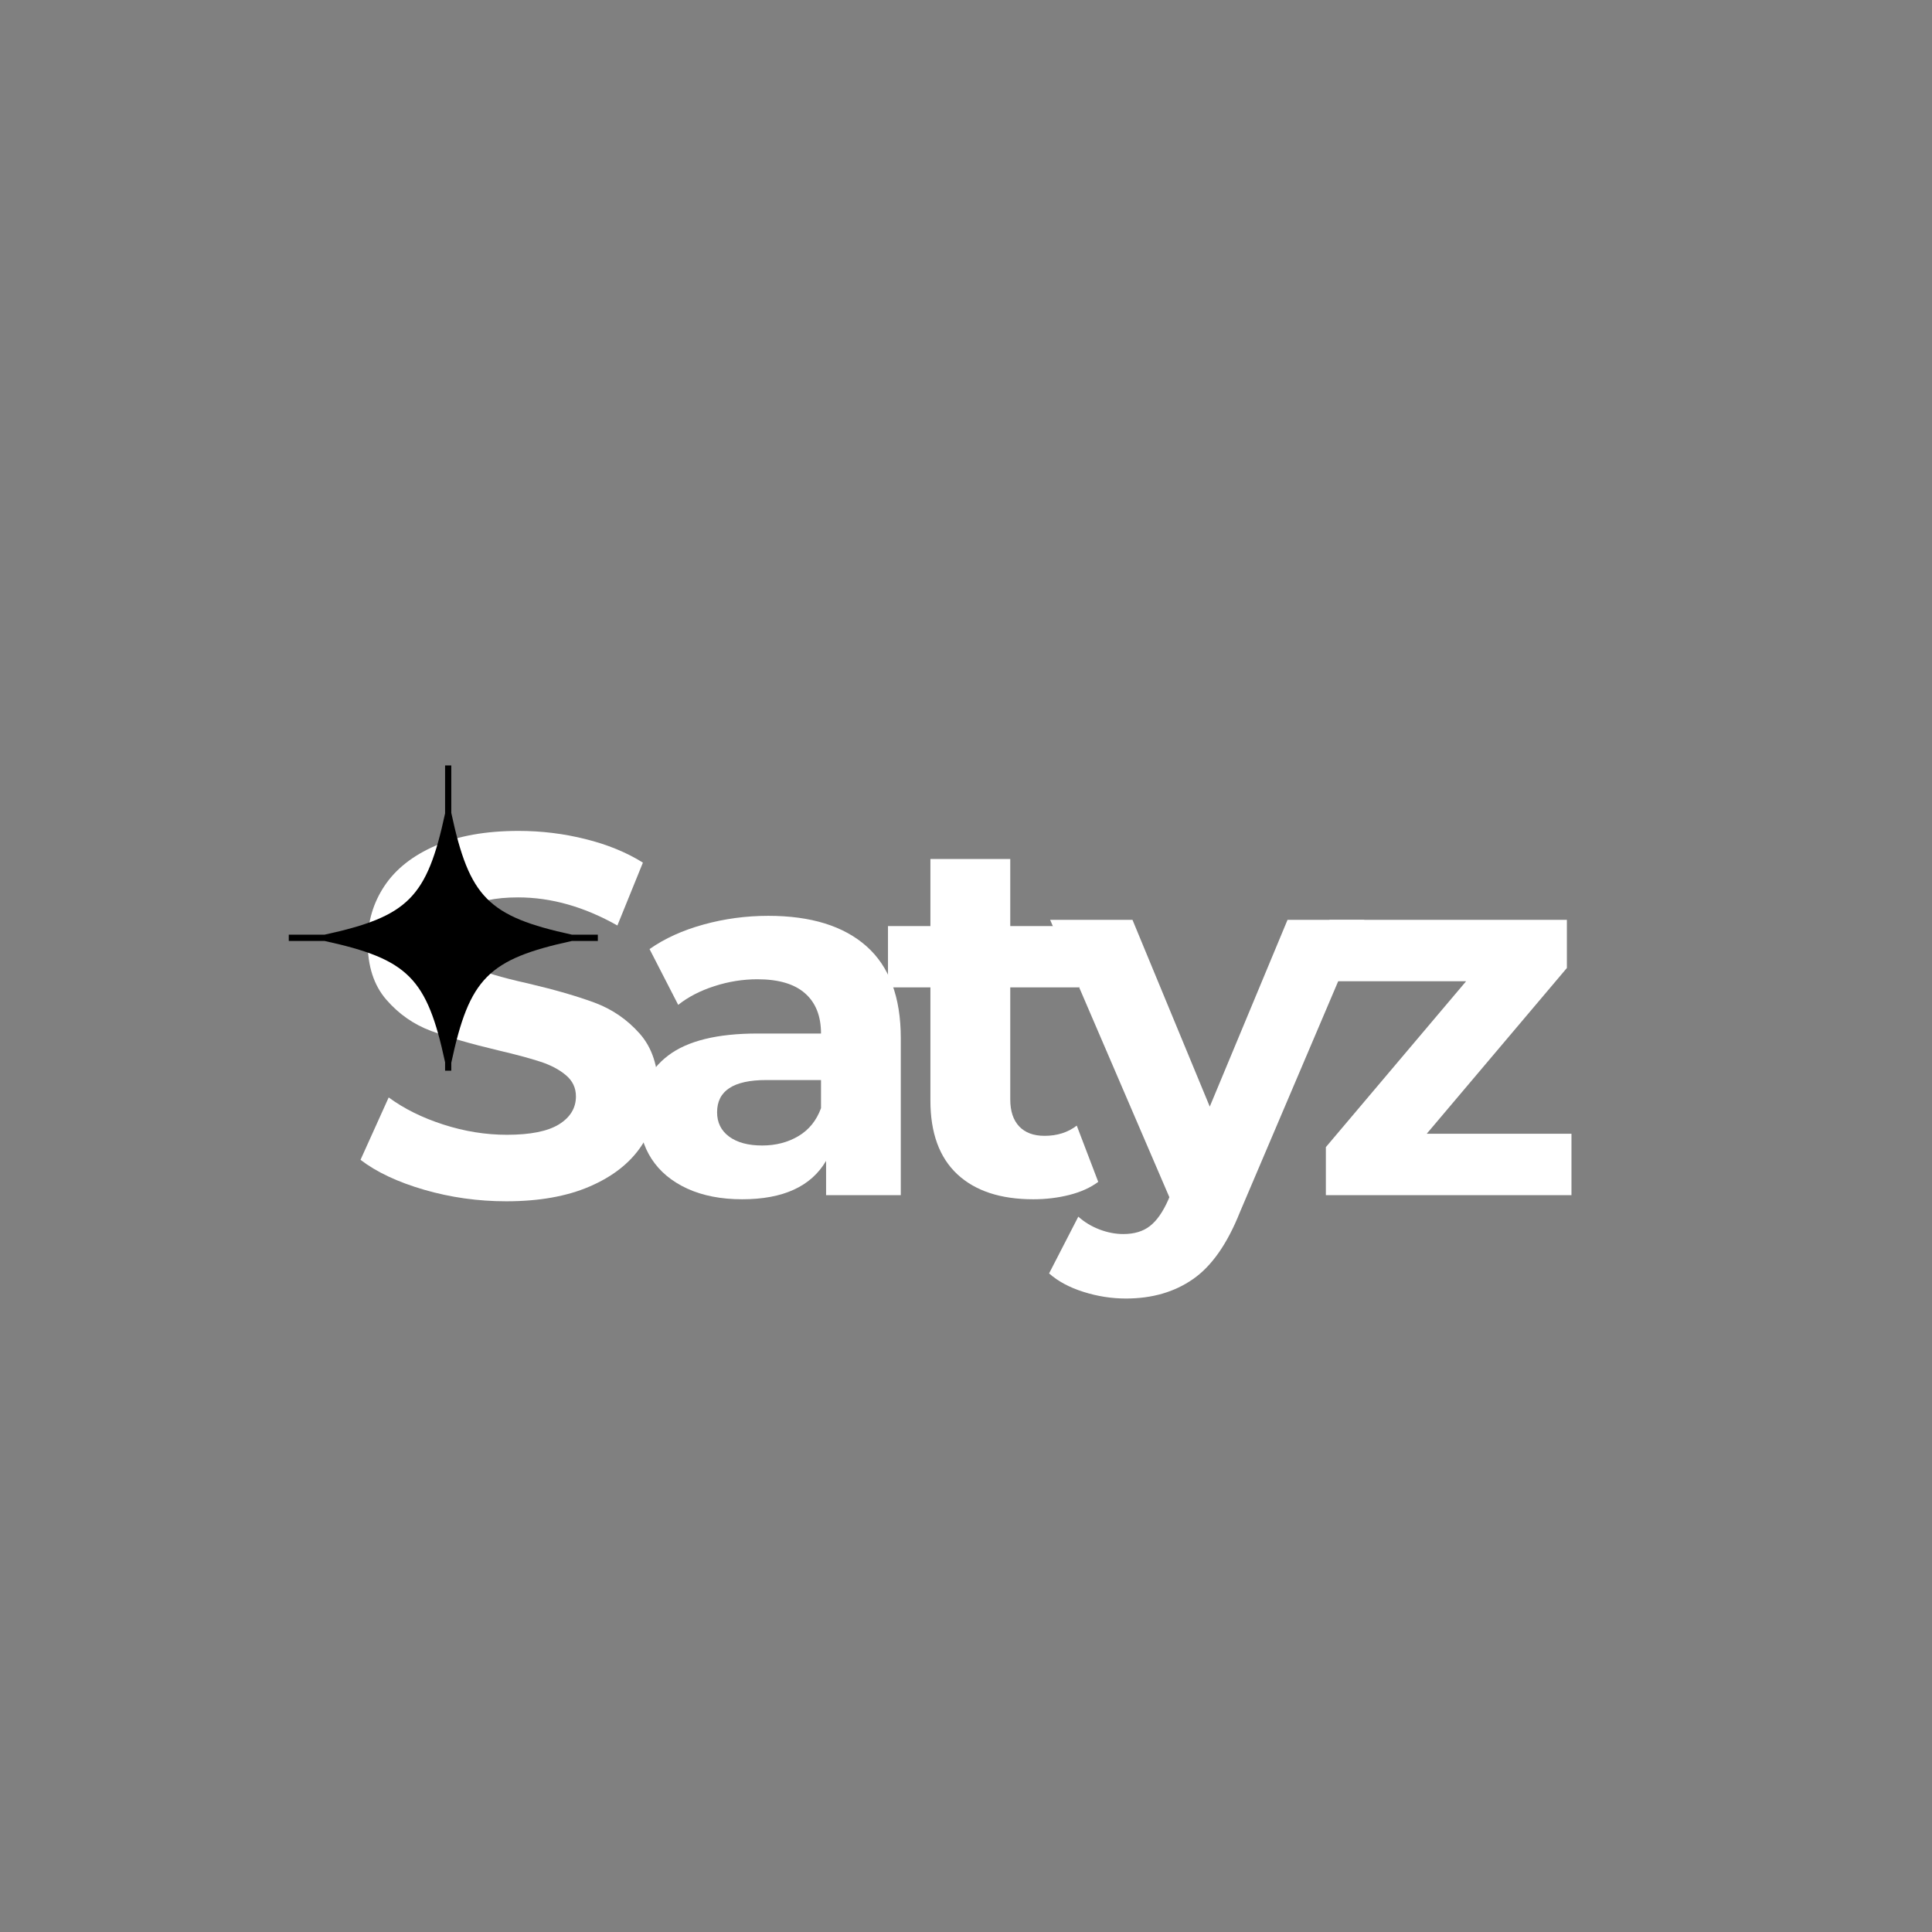 <svg xmlns="http://www.w3.org/2000/svg" xmlns:xlink="http://www.w3.org/1999/xlink" width="500" zoomAndPan="magnify" viewBox="0 0 375 375" height="500" preserveAspectRatio="xMidYMid meet" version="1.0"><rect x="0" y="0" width="375" height="375" fill="#808080" stroke="none"/><defs><g/><clipPath id="46b272790f"><path d="M 56.039 148.566 L 116.039 148.566 L 116.039 207.816 L 56.039 207.816 Z M 56.039 148.566 " clip-rule="nonzero"/></clipPath></defs><g fill="#ffffff" fill-opacity="1"><g transform="translate(67.194, 231.981)"><g><path d="M 31.078 1.188 C 25.586 1.188 20.273 0.441 15.141 -1.047 C 10.016 -2.535 5.895 -4.473 2.781 -6.859 L 8.25 -18.969 C 11.227 -16.781 14.77 -15.023 18.875 -13.703 C 22.977 -12.379 27.082 -11.719 31.188 -11.719 C 35.75 -11.719 39.125 -12.395 41.312 -13.75 C 43.5 -15.113 44.594 -16.922 44.594 -19.172 C 44.594 -20.828 43.945 -22.195 42.656 -23.281 C 41.363 -24.375 39.707 -25.25 37.688 -25.906 C 35.664 -26.57 32.938 -27.305 29.5 -28.109 C 24.195 -29.367 19.859 -30.625 16.484 -31.875 C 13.109 -33.133 10.211 -35.156 7.797 -37.938 C 5.379 -40.719 4.172 -44.426 4.172 -49.062 C 4.172 -53.102 5.258 -56.758 7.438 -60.031 C 9.625 -63.312 12.922 -65.91 17.328 -67.828 C 21.734 -69.742 27.113 -70.703 33.469 -70.703 C 37.906 -70.703 42.238 -70.172 46.469 -69.109 C 50.707 -68.055 54.414 -66.535 57.594 -64.547 L 52.641 -52.344 C 46.211 -55.977 39.789 -57.797 33.375 -57.797 C 28.863 -57.797 25.531 -57.066 23.375 -55.609 C 21.227 -54.16 20.156 -52.242 20.156 -49.859 C 20.156 -47.473 21.395 -45.695 23.875 -44.531 C 26.363 -43.375 30.156 -42.234 35.25 -41.109 C 40.551 -39.859 44.891 -38.602 48.266 -37.344 C 51.641 -36.082 54.535 -34.094 56.953 -31.375 C 59.367 -28.664 60.578 -24.992 60.578 -20.359 C 60.578 -16.391 59.469 -12.766 57.25 -9.484 C 55.031 -6.203 51.703 -3.602 47.266 -1.688 C 42.836 0.227 37.441 1.188 31.078 1.188 Z M 31.078 1.188 "/></g></g></g><g fill="#ffffff" fill-opacity="1"><g transform="translate(120.42, 231.981)"><g><path d="M 28.703 -54.219 C 36.973 -54.219 43.328 -52.25 47.766 -48.312 C 52.203 -44.375 54.422 -38.43 54.422 -30.484 L 54.422 0 L 39.922 0 L 39.922 -6.656 C 37.004 -1.688 31.578 0.797 23.641 0.797 C 19.535 0.797 15.973 0.102 12.953 -1.281 C 9.941 -2.676 7.641 -4.598 6.047 -7.047 C 4.461 -9.492 3.672 -12.273 3.672 -15.391 C 3.672 -20.359 5.539 -24.266 9.281 -27.109 C 13.02 -29.953 18.797 -31.375 26.609 -31.375 L 38.938 -31.375 C 38.938 -34.758 37.906 -37.359 35.844 -39.172 C 33.789 -40.992 30.711 -41.906 26.609 -41.906 C 23.766 -41.906 20.969 -41.457 18.219 -40.562 C 15.477 -39.676 13.145 -38.469 11.219 -36.938 L 5.656 -47.766 C 8.57 -49.816 12.066 -51.406 16.141 -52.531 C 20.211 -53.656 24.398 -54.219 28.703 -54.219 Z M 27.516 -9.641 C 30.16 -9.641 32.508 -10.25 34.562 -11.469 C 36.613 -12.695 38.07 -14.504 38.938 -16.891 L 38.938 -22.344 L 28.297 -22.344 C 21.941 -22.344 18.766 -20.258 18.766 -16.094 C 18.766 -14.102 19.539 -12.531 21.094 -11.375 C 22.656 -10.219 24.797 -9.641 27.516 -9.641 Z M 27.516 -9.641 "/></g></g></g><g fill="#ffffff" fill-opacity="1"><g transform="translate(171.56, 231.981)"><g><path d="M 41.609 -2.578 C 40.086 -1.453 38.219 -0.609 36 -0.047 C 33.781 0.516 31.445 0.797 29 0.797 C 22.645 0.797 17.727 -0.82 14.25 -4.062 C 10.77 -7.312 9.031 -12.082 9.031 -18.375 L 9.031 -40.328 L 0.797 -40.328 L 0.797 -52.234 L 9.031 -52.234 L 9.031 -65.25 L 24.531 -65.25 L 24.531 -52.234 L 37.844 -52.234 L 37.844 -40.328 L 24.531 -40.328 L 24.531 -18.578 C 24.531 -16.316 25.109 -14.57 26.266 -13.344 C 27.422 -12.125 29.062 -11.516 31.188 -11.516 C 33.633 -11.516 35.719 -12.176 37.438 -13.5 Z M 41.609 -2.578 "/></g></g></g><g fill="#ffffff" fill-opacity="1"><g transform="translate(204.627, 231.981)"><g><path d="M 60.188 -53.438 L 36.047 3.281 C 33.598 9.438 30.566 13.77 26.953 16.281 C 23.348 18.801 19 20.062 13.906 20.062 C 11.125 20.062 8.375 19.629 5.656 18.766 C 2.945 17.91 0.727 16.719 -1 15.188 L 4.672 4.172 C 5.859 5.234 7.227 6.062 8.781 6.656 C 10.344 7.25 11.883 7.547 13.406 7.547 C 15.52 7.547 17.238 7.031 18.562 6 C 19.895 4.977 21.086 3.273 22.141 0.891 L 22.344 0.391 L -0.797 -53.438 L 15.188 -53.438 L 30.188 -17.188 L 45.281 -53.438 Z M 60.188 -53.438 "/></g></g></g><g fill="#ffffff" fill-opacity="1"><g transform="translate(253.88, 231.981)"><g><path d="M 51.141 -11.922 L 51.141 0 L 3.469 0 L 3.469 -9.328 L 30.688 -41.516 L 4.172 -41.516 L 4.172 -53.438 L 50.25 -53.438 L 50.25 -44.094 L 23.047 -11.922 Z M 51.141 -11.922 "/></g></g></g><g clip-path="url(#46b272790f)"><path fill="#000000" d="M 120.531 181.422 L 111.02 181.422 C 94.738 177.871 91.117 174.211 87.594 157.781 L 87.594 148.57 L 86.391 148.57 L 86.391 157.875 C 82.875 174.227 79.238 177.879 62.988 181.422 L 56.051 181.422 L 56.051 182.637 L 62.988 182.637 C 79.238 186.18 82.875 189.832 86.391 206.184 L 86.391 215.316 L 87.594 215.316 L 87.594 206.277 C 91.117 189.848 94.738 186.188 111.02 182.637 L 120.531 182.637 Z M 120.531 181.422 " fill-opacity="1" fill-rule="nonzero"/></g></svg>